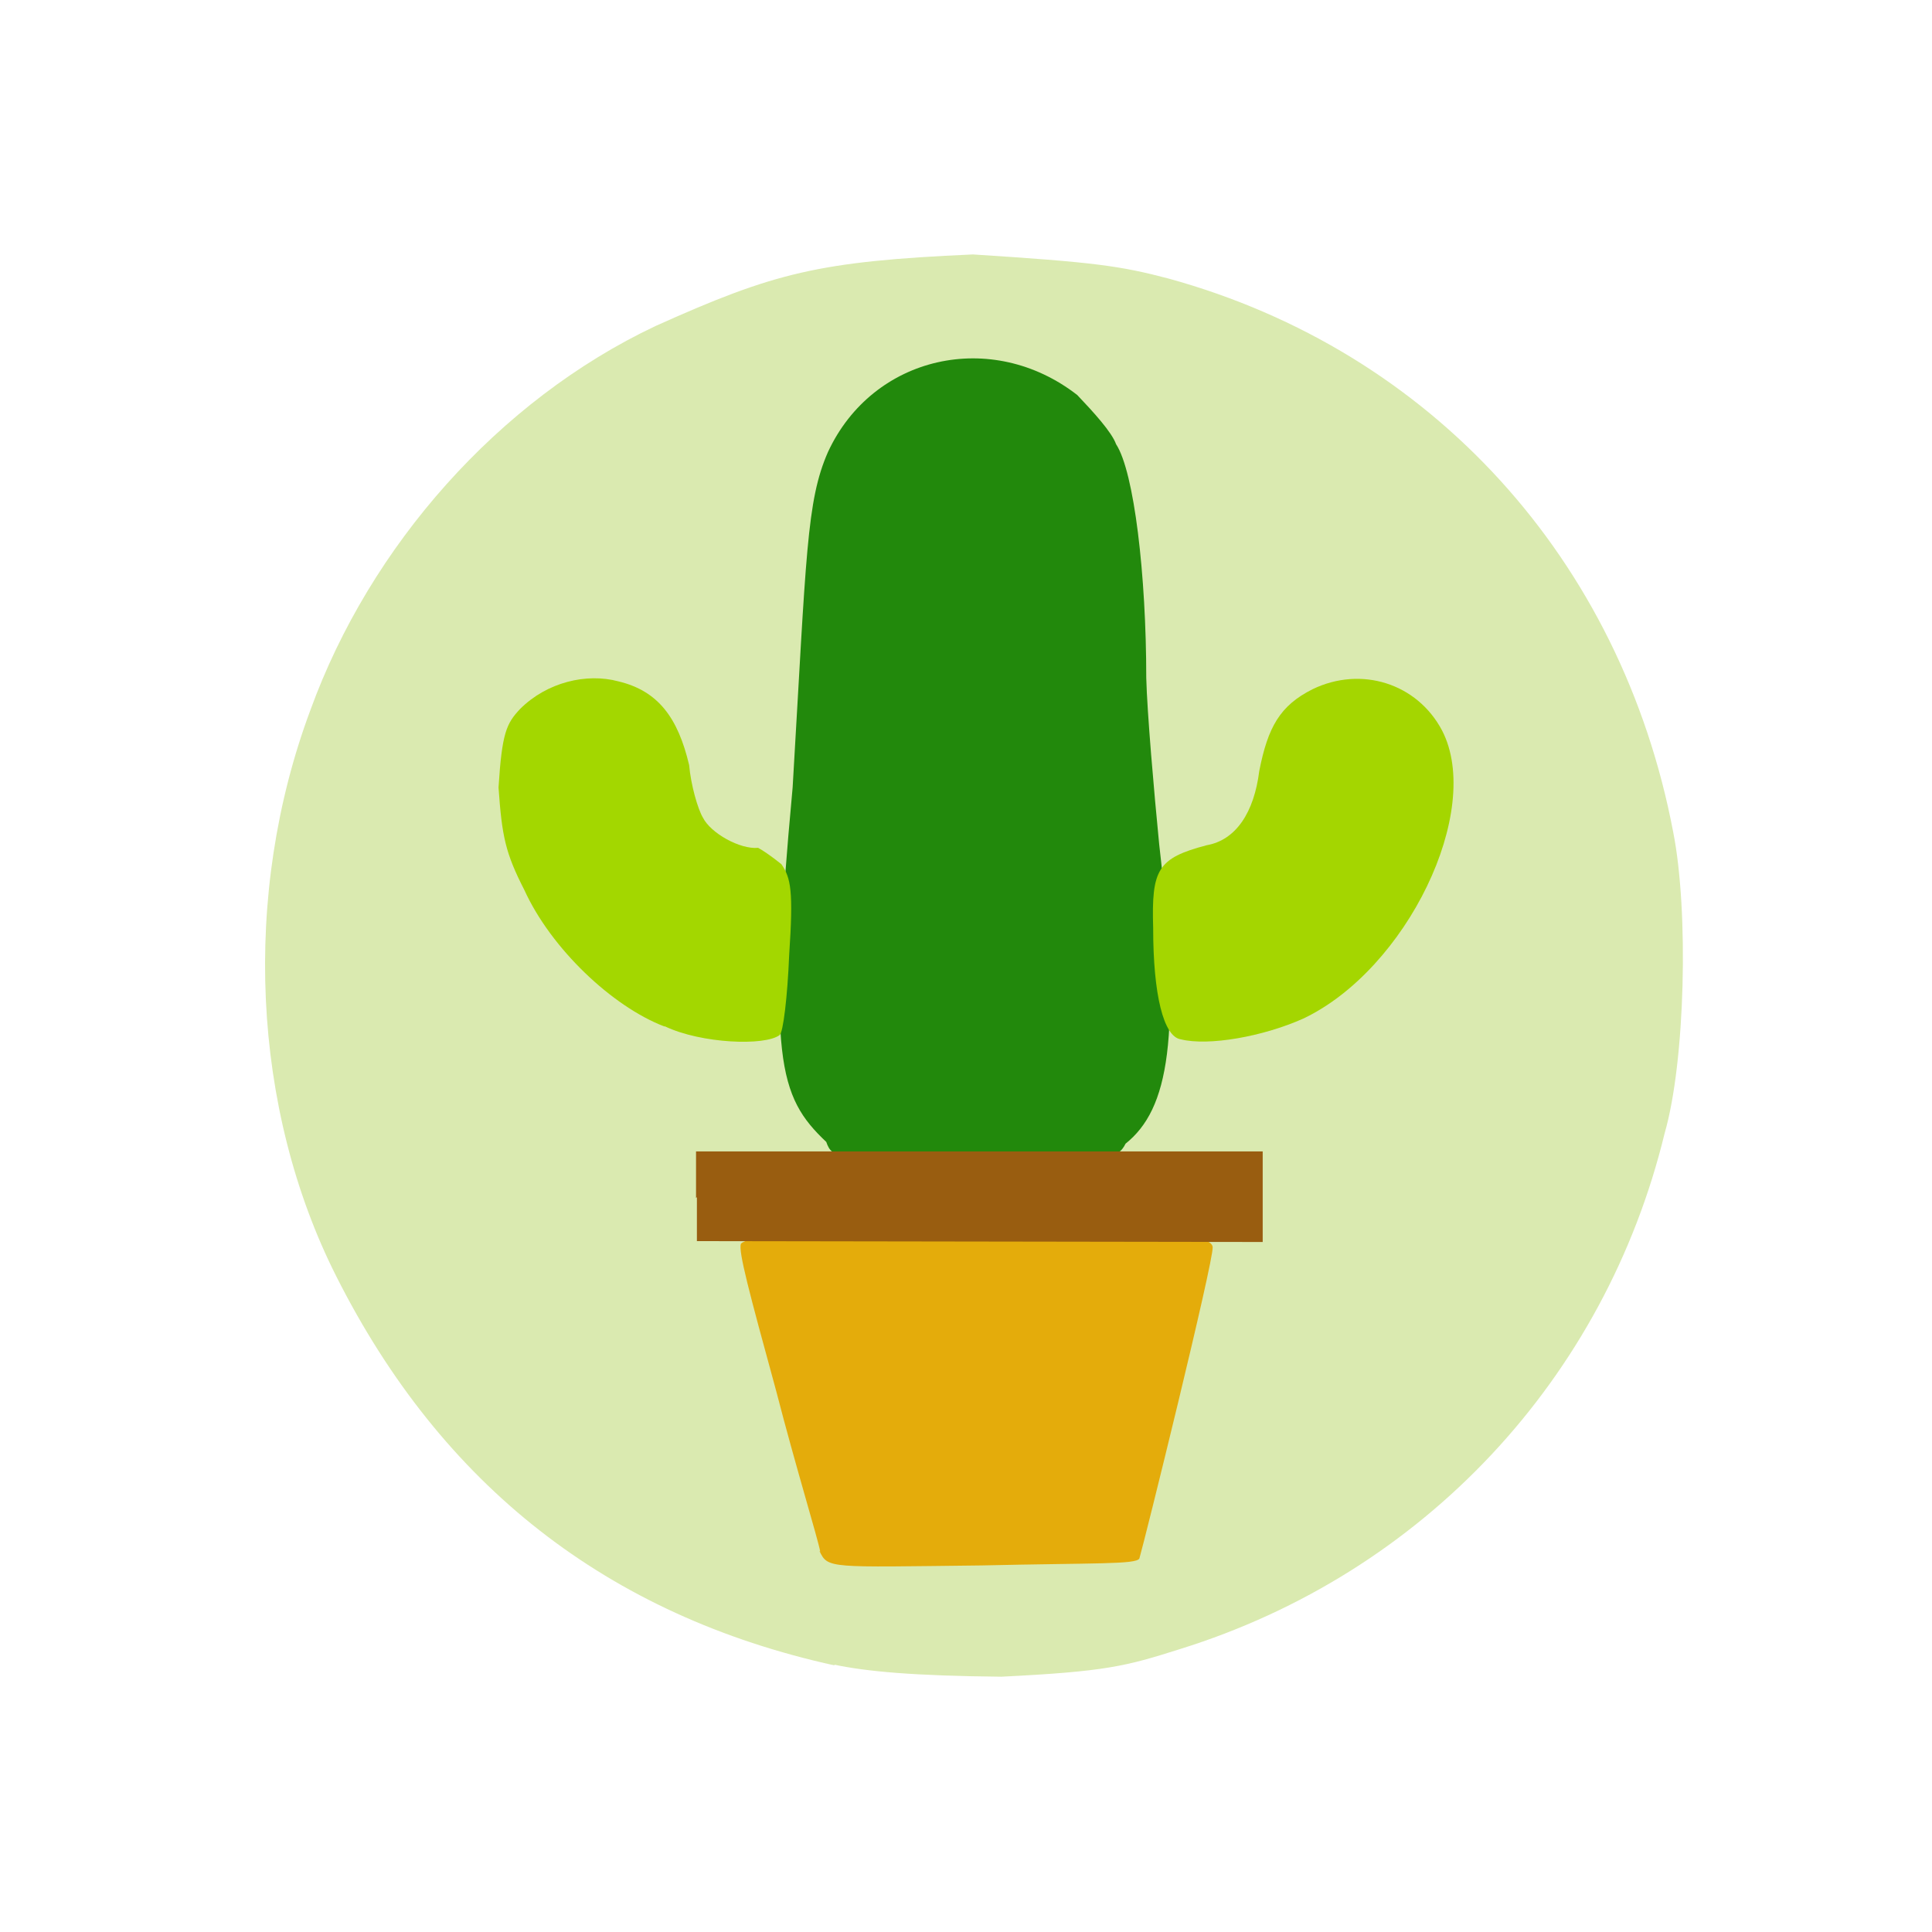 <?xml version="1.0" encoding="UTF-8"?>
<svg xmlns="http://www.w3.org/2000/svg" version="1.1" viewBox="0 0 224 224">
  <defs>
    <style>
      .cls-1 {
        fill: #a3d700;
        opacity: 1;
      }

      .cls-1, .cls-2, .cls-3, .cls-4, .cls-5 {
        isolation: isolate;
      }

      .cls-2 {
        fill: #995d10;
        opacity: 1;
      }

      .cls-3 {
        fill: #e4ac0b;
        opacity: 1;
      }

      .cls-4 {
        fill: #22890c;
        opacity: 1;
      }

      .cls-5 {
        fill: #a4d600;
        opacity: 1;
      }

      .cls-6 {
        fill: #daeab0;
      }
    </style>
  </defs>
  <!-- Generator: Adobe Illustrator 28.6.0, SVG Export Plug-In . SVG Version: 1.2.0 Build 709)  -->
  <g>
    <g id="_图层_1" data-name="图层_1">
      <g>
        <path class="cls-6" d="M96.8,193.1c-26.4-5.8-45.6-20.9-57.8-45.1-9.8-19.4-11-44.3-3-65.7,6.9-19,21.8-35.9,40-44.5,13.8-6.2,18.9-7.5,36.8-8.3,14,.9,17,1.3,22.7,2.8,30.5,8.4,52.5,32.6,58.5,64.2,1.8,9.1,1.4,26.6-1,34.9-6.9,28.4-27.9,51-56.2,59.8-6.3,2-8.6,2.6-20.7,3.2-10.2-.1-15.6-.6-19.4-1.4"/>
        <path class="cls-4" d="M95.8,132.4c-5.6-5.3-6.8-9.7-3.9-41.1,1.6-27.1,1.6-33.2,4.1-38.9,5.2-11.2,19-14.3,28.9-6.6,1.9,2,4,4.3,4.5,5.7,2.1,3.2,3.5,15.2,3.5,27.1.1,4,.9,13.2,1.5,19.3,2.6,22.5,1.1,30.7-3.9,34.7-.9,1.8-2,2-17.2,3.4-16.2-1.6-16.8-1.6-17.5-3.6"/>
        <path class="cls-5" d="M136.9,120.5c-2-.3-3.2-5.2-3.2-12.9-.2-6.8.5-8.1,6.2-9.6,3.4-.6,5.5-3.8,6.1-8.6,1-5.1,2.4-7.6,6.2-9.5,5.6-2.7,12.1-.7,15,4.8,4.8,9.3-4.1,27.7-16.1,33.4-4.7,2.1-11,3.2-14.2,2.4"/>
        <path class="cls-3" d="M95.1,179.9c-.3-1.6-2.8-9.7-5.1-18.6-3.2-11.7-4.4-16.2-4.1-17.1,1.1-1,6-1.1,21.9-1.2,23.8-.5,32.7-.2,32.8,1.6.1,1.7-7.9,34.1-8.5,36.1-.4.7-5.1.5-18.3.8-17.8.2-17.8.4-18.8-1.7"/>
        <path class="cls-1" d="M77,119c-6-2.3-13.1-9-16.2-15.8-2.2-4.3-2.6-6.2-3-11.9.4-6.3.9-7.4,2.5-9.1,3.1-3.1,7.7-4.2,11.4-3.2,4.6,1.1,6.9,4.2,8.2,9.7.2,2.3,1,5.1,1.6,6.1.9,1.8,4.3,3.7,6.4,3.5.4.2,1.6,1,2.7,1.9,1.1,1.6,1.4,3.1.9,10.5-.2,4.9-.7,9-1.1,9.3-1.7,1.3-9.1,1-13.3-1"/>
        <path class="cls-2" d="M80.7,138.9v-5.4s65.7,0,65.7,0v10.5s-65.6-.1-65.6-.1v-5.1"/>
      </g>
    </g>
  </g>
</svg>